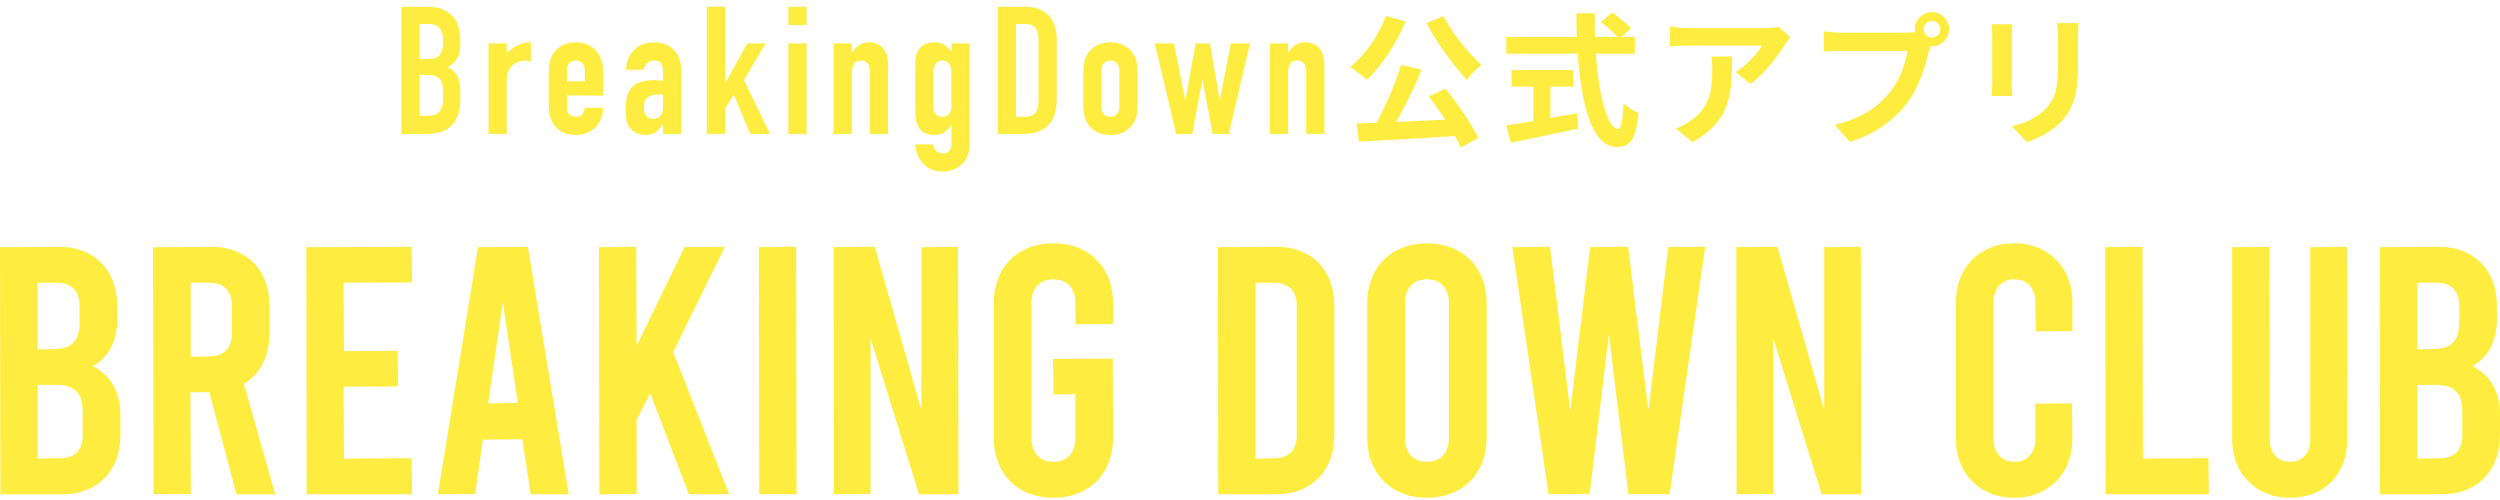 <svg width="280" height="56" viewBox="0 0 280 56" fill="none" xmlns="http://www.w3.org/2000/svg">
<g clip-path="url(#clip0_1417_862)">
<path d="M256.487 55.753C252.665 55.753 249.998 53.072 249.998 49.239V27.687L254.177 27.644L254.219 49.239C254.219 50.752 255.108 51.721 256.487 51.721C257.866 51.721 258.748 50.745 258.748 49.239V27.687L262.85 27.644L262.892 49.239C262.892 53.136 260.316 55.753 256.487 55.753ZM225.582 55.753C221.739 55.753 219.058 53.044 219.058 49.161V33.84C219.058 29.957 221.739 27.248 225.582 27.248C229.425 27.248 232.106 29.957 232.106 33.84V37.08L228.004 37.122L227.962 33.847C227.962 32.291 227.045 31.28 225.624 31.28C224.203 31.28 223.279 32.284 223.279 33.847V49.161C223.279 50.717 224.196 51.728 225.624 51.728C227.045 51.728 227.962 50.724 227.962 49.161V45.214L232.064 45.172L232.106 49.161C232.106 53.044 229.425 55.753 225.582 55.753ZM159.817 55.753C155.82 55.753 153.132 53.058 153.132 49.041V33.961C153.132 29.943 155.82 27.248 159.817 27.248C163.814 27.248 166.502 29.943 166.502 33.961V49.041C166.495 53.058 163.814 55.753 159.817 55.753ZM159.817 31.28C158.277 31.28 157.36 32.284 157.36 33.961V49.041C157.36 50.724 158.277 51.721 159.817 51.721C161.357 51.721 162.274 50.717 162.274 49.041V33.961C162.274 32.277 161.357 31.28 159.817 31.28ZM117.978 55.753C113.981 55.753 111.293 53.058 111.293 49.041V33.961C111.293 29.943 113.981 27.248 117.978 27.248C121.975 27.248 124.663 29.943 124.663 33.961V36.288L120.484 36.33L120.442 33.961C120.442 32.277 119.525 31.28 117.985 31.28C116.445 31.28 115.528 32.284 115.528 33.961V49.041C115.528 50.724 116.445 51.721 117.985 51.721C119.525 51.721 120.442 50.717 120.442 49.041V44.146L117.985 44.188L117.943 40.199L124.628 40.157L124.67 49.041C124.656 53.058 121.975 55.753 117.978 55.753ZM266.56 55.357L266.518 27.68L273.126 27.637C277.088 27.637 279.65 30.24 279.65 34.272V35.729C279.65 38.176 278.733 39.952 276.92 41.02C278.936 42.01 280 43.891 280 46.473V48.722C280 52.754 277.438 55.357 273.476 55.357H266.56ZM270.739 51.368L273.28 51.325C274.869 51.325 275.779 50.406 275.779 48.8V46.034C275.779 44.04 274.862 43.113 272.888 43.113H270.739V51.368ZM270.739 39.131L272.538 39.089C274.512 39.089 275.429 38.162 275.429 36.167V34.194C275.429 32.588 274.519 31.669 272.93 31.669H270.739V39.131ZM235.823 55.357L235.781 27.68L239.96 27.637L240.002 51.368L247.345 51.325L247.387 55.357H235.823ZM204.029 55.357L198.604 37.893V55.314L194.502 55.357L194.46 27.68L199.073 27.637L204.309 45.942V27.687L208.411 27.644L208.453 55.357H204.029ZM182.385 55.357L180.194 37.448L178.045 55.322L173.439 55.357L169.379 27.687L173.6 27.637L175.868 46.02L178.094 27.672L182.35 27.637L184.618 46.02L186.844 27.672L190.988 27.637L186.998 55.35H182.385V55.357ZM136.444 55.357L136.402 27.68L142.926 27.637C146.888 27.637 149.45 30.24 149.45 34.272V48.722C149.45 52.754 146.888 55.357 142.926 55.357H136.444ZM140.63 51.368L142.737 51.325C144.326 51.325 145.236 50.406 145.236 48.8V34.201C145.236 32.595 144.326 31.676 142.737 31.676H140.63V51.368ZM102.928 55.357L97.503 37.893V55.314L93.401 55.357L93.359 27.68L97.972 27.637L103.201 45.942V27.687L107.303 27.644L107.345 55.357H102.928ZM85.036 55.357L84.994 27.68L89.173 27.637L89.215 55.35H85.036V55.357ZM77.161 55.357L72.821 44.047L71.302 47.011L71.309 55.322L67.13 55.364L67.081 27.687L71.26 27.644L71.302 38.721L76.692 27.665L81.186 27.644L75.397 39.428L81.669 55.357H77.161ZM59.437 55.357L58.499 49.203L54.082 49.239L53.221 55.322L49.042 55.357L53.536 27.68L59.122 27.644L63.7 55.357H59.437ZM54.67 45.178L57.995 45.129L56.315 33.876L54.67 45.178ZM34.342 55.357L34.307 27.687L46.109 27.644L46.151 31.633L38.486 31.669L38.528 39.329L44.541 39.287L44.583 43.276L38.486 43.318L38.528 51.368L46.109 51.325L46.151 55.357H34.342ZM26.481 55.357L23.436 43.919L21.329 43.948L21.371 55.314L17.192 55.357L17.143 27.687L23.667 27.644C27.629 27.644 30.191 30.247 30.191 34.279V37.32C30.191 39.845 29.169 41.861 27.321 43L30.828 55.364H26.481V55.357ZM21.364 39.959L23.471 39.916C25.06 39.916 25.97 38.997 25.97 37.391V34.194C25.97 32.588 25.06 31.669 23.471 31.669H21.364V39.959ZM0.042 55.357L0 27.687L6.608 27.644C10.57 27.644 13.132 30.247 13.132 34.279V35.736C13.132 38.183 12.215 39.959 10.402 41.027C12.418 42.017 13.482 43.898 13.482 46.48V48.729C13.482 52.761 10.92 55.364 6.958 55.364H0.042V55.357ZM4.221 51.368L6.762 51.325C8.351 51.325 9.261 50.406 9.261 48.8V46.034C9.261 44.04 8.344 43.113 6.37 43.113H4.221V51.368ZM4.221 39.131L6.02 39.096C7.994 39.096 8.911 38.169 8.911 36.174V34.201C8.911 32.595 8.001 31.676 6.412 31.676H4.221V39.131Z" fill="#FFEC41"/>
</g>
<path d="M44.96 15V0.76H47.94C48.593 0.76 49.147 0.86 49.6 1.06C50.067 1.26 50.447 1.527 50.74 1.86C51.033 2.193 51.24 2.58 51.36 3.02C51.493 3.447 51.56 3.893 51.56 4.36V4.88C51.56 5.267 51.527 5.593 51.46 5.86C51.407 6.127 51.32 6.36 51.2 6.56C50.973 6.933 50.627 7.253 50.16 7.52C50.64 7.747 50.993 8.08 51.22 8.52C51.447 8.96 51.56 9.56 51.56 10.32V11.12C51.56 12.373 51.253 13.333 50.64 14C50.04 14.667 49.073 15 47.74 15H44.96ZM47 8.4V12.96H47.88C48.293 12.96 48.613 12.9 48.84 12.78C49.08 12.66 49.26 12.493 49.38 12.28C49.5 12.067 49.573 11.813 49.6 11.52C49.627 11.227 49.64 10.907 49.64 10.56C49.64 10.2 49.62 9.887 49.58 9.62C49.54 9.353 49.46 9.127 49.34 8.94C49.207 8.753 49.027 8.62 48.8 8.54C48.573 8.447 48.273 8.4 47.9 8.4H47ZM47 2.68V6.6H47.92C48.6 6.6 49.053 6.433 49.28 6.1C49.52 5.753 49.64 5.253 49.64 4.6C49.64 3.96 49.507 3.48 49.24 3.16C48.987 2.84 48.52 2.68 47.84 2.68H47ZM54.715 15V4.86H56.755V5.94C57.168 5.567 57.575 5.273 57.975 5.06C58.375 4.847 58.868 4.74 59.455 4.74V6.9C59.255 6.82 59.048 6.78 58.835 6.78C58.621 6.78 58.388 6.82 58.135 6.9C57.895 6.967 57.675 7.087 57.475 7.26C57.261 7.433 57.088 7.66 56.955 7.94C56.822 8.22 56.755 8.567 56.755 8.98V15H54.715ZM67.54 10.7H63.501V12.08C63.501 12.4 63.587 12.647 63.761 12.82C63.947 12.993 64.194 13.08 64.501 13.08C64.887 13.08 65.141 12.967 65.26 12.74C65.394 12.513 65.474 12.287 65.501 12.06H67.54C67.54 12.953 67.267 13.673 66.721 14.22C66.454 14.5 66.134 14.72 65.76 14.88C65.387 15.04 64.967 15.12 64.501 15.12C63.861 15.12 63.314 14.987 62.861 14.72C62.42 14.453 62.081 14.1 61.84 13.66C61.694 13.393 61.594 13.087 61.541 12.74C61.487 12.393 61.461 12.013 61.461 11.6V8.26C61.461 7.847 61.487 7.467 61.541 7.12C61.594 6.773 61.694 6.467 61.84 6.2C62.081 5.76 62.42 5.407 62.861 5.14C63.314 4.873 63.861 4.74 64.501 4.74C64.967 4.74 65.387 4.82 65.76 4.98C66.147 5.14 66.474 5.36 66.74 5.64C67.274 6.24 67.54 6.993 67.54 7.9V10.7ZM63.501 9.1H65.501V7.94C65.501 7.553 65.407 7.267 65.221 7.08C65.047 6.88 64.807 6.78 64.501 6.78C64.194 6.78 63.947 6.88 63.761 7.08C63.587 7.267 63.501 7.553 63.501 7.94V9.1ZM74.262 15V13.96H74.222C73.955 14.333 73.682 14.62 73.402 14.82C73.135 15.02 72.755 15.12 72.262 15.12C72.022 15.12 71.775 15.08 71.522 15C71.282 14.933 71.049 14.8 70.822 14.6C70.595 14.413 70.409 14.147 70.262 13.8C70.129 13.44 70.062 12.98 70.062 12.42C70.062 11.847 70.109 11.347 70.202 10.92C70.295 10.48 70.469 10.113 70.722 9.82C70.962 9.54 71.289 9.333 71.702 9.2C72.115 9.053 72.642 8.98 73.282 8.98C73.349 8.98 73.422 8.98 73.502 8.98C73.582 8.98 73.655 8.987 73.722 9C73.789 9.013 73.869 9.02 73.962 9.02C74.055 9.02 74.155 9.027 74.262 9.04V7.98C74.262 7.633 74.189 7.347 74.042 7.12C73.895 6.893 73.629 6.78 73.242 6.78C72.975 6.78 72.729 6.867 72.502 7.04C72.289 7.213 72.149 7.467 72.082 7.8H70.102C70.155 6.893 70.462 6.16 71.022 5.6C71.289 5.333 71.609 5.127 71.982 4.98C72.355 4.82 72.775 4.74 73.242 4.74C73.669 4.74 74.069 4.807 74.442 4.94C74.815 5.073 75.142 5.273 75.422 5.54C75.689 5.807 75.902 6.14 76.062 6.54C76.222 6.94 76.302 7.407 76.302 7.94V15H74.262ZM74.262 10.64C74.035 10.6 73.849 10.58 73.702 10.58C73.262 10.58 72.882 10.687 72.562 10.9C72.255 11.1 72.102 11.473 72.102 12.02C72.102 12.407 72.195 12.72 72.382 12.96C72.569 13.2 72.829 13.32 73.162 13.32C73.509 13.32 73.775 13.207 73.962 12.98C74.162 12.753 74.262 12.433 74.262 12.02V10.64ZM79.164 15V0.76H81.204V9.28H81.244L83.704 4.86H85.744L83.324 8.98L86.244 15H84.024L82.184 10.62L81.204 12.16V15H79.164ZM88.296 15V4.86H90.336V15H88.296ZM88.296 2.8V0.76H90.336V2.8H88.296ZM93.367 15V4.86H95.406V5.84H95.447C95.66 5.52 95.913 5.26 96.207 5.06C96.513 4.847 96.9 4.74 97.367 4.74C97.62 4.74 97.873 4.787 98.126 4.88C98.38 4.96 98.606 5.1 98.806 5.3C99.007 5.5 99.166 5.76 99.287 6.08C99.406 6.387 99.466 6.767 99.466 7.22V15H97.427V7.98C97.427 7.607 97.34 7.313 97.166 7.1C96.993 6.887 96.746 6.78 96.427 6.78C96.04 6.78 95.773 6.9 95.626 7.14C95.48 7.38 95.406 7.727 95.406 8.18V15H93.367ZM104.539 16.18C104.552 16.42 104.646 16.647 104.819 16.86C105.006 17.073 105.272 17.18 105.619 17.18C105.952 17.18 106.192 17.073 106.339 16.86C106.486 16.66 106.559 16.4 106.559 16.08V14.08H106.519C106.292 14.413 106.019 14.673 105.699 14.86C105.392 15.033 105.032 15.12 104.619 15.12C103.766 15.12 103.172 14.8 102.839 14.16C102.719 13.933 102.632 13.653 102.579 13.32C102.526 12.987 102.499 12.54 102.499 11.98V8.12C102.499 7.387 102.519 6.847 102.559 6.5C102.639 5.833 102.952 5.333 103.499 5C103.752 4.827 104.132 4.74 104.639 4.74C104.892 4.74 105.106 4.767 105.279 4.82C105.466 4.873 105.632 4.947 105.779 5.04C105.926 5.133 106.059 5.247 106.179 5.38C106.299 5.5 106.426 5.633 106.559 5.78V4.86H108.599V16.24C108.599 16.587 108.539 16.933 108.419 17.28C108.312 17.64 108.132 17.96 107.879 18.24C107.626 18.533 107.306 18.767 106.919 18.94C106.532 19.127 106.072 19.22 105.539 19.22C105.232 19.22 104.912 19.167 104.579 19.06C104.246 18.967 103.939 18.8 103.659 18.56C103.366 18.333 103.112 18.027 102.899 17.64C102.699 17.267 102.566 16.78 102.499 16.18H104.539ZM104.539 11.88C104.539 12.2 104.606 12.48 104.739 12.72C104.886 12.96 105.152 13.08 105.539 13.08C105.832 13.08 106.072 12.98 106.259 12.78C106.459 12.567 106.559 12.3 106.559 11.98V8.04C106.559 7.667 106.466 7.367 106.279 7.14C106.092 6.9 105.846 6.78 105.539 6.78C105.192 6.78 104.939 6.907 104.779 7.16C104.619 7.413 104.539 7.747 104.539 8.16V11.88ZM111.752 15V0.76H114.772C115.945 0.76 116.832 1.08 117.432 1.72C118.045 2.36 118.352 3.267 118.352 4.44V11.1C118.352 12.433 118.025 13.42 117.372 14.06C116.732 14.687 115.805 15 114.592 15H111.752ZM113.792 2.68V13.08H114.732C115.305 13.08 115.712 12.94 115.952 12.66C116.192 12.367 116.312 11.913 116.312 11.3V4.44C116.312 3.88 116.198 3.447 115.972 3.14C115.745 2.833 115.332 2.68 114.732 2.68H113.792ZM121.327 8.26C121.327 7.847 121.353 7.467 121.407 7.12C121.46 6.773 121.56 6.467 121.707 6.2C121.947 5.76 122.287 5.407 122.727 5.14C123.18 4.873 123.727 4.74 124.367 4.74C125.007 4.74 125.547 4.873 125.987 5.14C126.44 5.407 126.787 5.76 127.027 6.2C127.173 6.467 127.273 6.773 127.327 7.12C127.38 7.467 127.407 7.847 127.407 8.26V11.6C127.407 12.013 127.38 12.393 127.327 12.74C127.273 13.087 127.173 13.393 127.027 13.66C126.787 14.1 126.44 14.453 125.987 14.72C125.547 14.987 125.007 15.12 124.367 15.12C123.727 15.12 123.18 14.987 122.727 14.72C122.287 14.453 121.947 14.1 121.707 13.66C121.56 13.393 121.46 13.087 121.407 12.74C121.353 12.393 121.327 12.013 121.327 11.6V8.26ZM123.367 11.92C123.367 12.307 123.453 12.6 123.627 12.8C123.813 12.987 124.06 13.08 124.367 13.08C124.673 13.08 124.913 12.987 125.087 12.8C125.273 12.6 125.367 12.307 125.367 11.92V7.94C125.367 7.553 125.273 7.267 125.087 7.08C124.913 6.88 124.673 6.78 124.367 6.78C124.06 6.78 123.813 6.88 123.627 7.08C123.453 7.267 123.367 7.553 123.367 7.94V11.92ZM140.011 4.86L137.611 15H135.811L134.691 8.98H134.651L133.531 15H131.731L129.331 4.86H131.491L132.731 11.16H132.771L133.911 4.86H135.511L136.591 11.16H136.631L137.851 4.86H140.011ZM142.233 15V4.86H144.273V5.84H144.313C144.526 5.52 144.78 5.26 145.073 5.06C145.38 4.847 145.766 4.74 146.233 4.74C146.486 4.74 146.74 4.787 146.993 4.88C147.246 4.96 147.473 5.1 147.673 5.3C147.873 5.5 148.033 5.76 148.153 6.08C148.273 6.387 148.333 6.767 148.333 7.22V15H146.293V7.98C146.293 7.607 146.206 7.313 146.033 7.1C145.86 6.887 145.613 6.78 145.293 6.78C144.906 6.78 144.64 6.9 144.493 7.14C144.346 7.38 144.273 7.727 144.273 8.18V15H142.233ZM156.926 7.256L159.23 7.816C158.174 10.328 156.75 13.144 155.566 14.984L153.79 14.424C154.942 12.488 156.238 9.544 156.926 7.256ZM151.934 13.832C154.958 13.736 159.646 13.512 163.838 13.304L163.79 15.176C159.678 15.464 155.23 15.704 152.19 15.864L151.934 13.832ZM160.03 10.792L161.902 9.928C163.31 11.656 164.814 13.928 165.582 15.464L163.598 16.52C162.926 14.984 161.374 12.552 160.03 10.792ZM155.23 1.784L157.422 2.392C156.398 4.92 154.718 7.4 153.086 8.936C152.67 8.536 151.742 7.832 151.214 7.512C152.878 6.2 154.398 4.008 155.23 1.784ZM161.678 1.8C162.622 3.688 164.446 5.928 165.918 7.272C165.39 7.672 164.654 8.44 164.286 8.952C162.782 7.336 160.942 4.808 159.758 2.584L161.678 1.8ZM179.293 2.472L180.573 1.416C181.293 1.912 182.237 2.664 182.685 3.192L181.341 4.344C180.925 3.8 180.029 3 179.293 2.472ZM168.701 4.136H183.101V6.008H168.701V4.136ZM169.293 7.848H176.221V9.704H169.293V7.848ZM171.725 8.904H173.645V14.328H171.725V8.904ZM168.685 14.056C170.621 13.768 173.757 13.224 176.637 12.68L176.781 14.392C174.141 14.968 171.309 15.56 169.229 15.992L168.685 14.056ZM176.557 1.48H178.621C178.477 8.056 179.693 14.44 181.213 14.44C181.565 14.44 181.741 13.56 181.837 11.544C182.269 11.992 182.973 12.456 183.517 12.648C183.229 15.704 182.573 16.456 181.053 16.456C177.581 16.456 176.573 8.888 176.557 1.48ZM200.508 4.184C200.348 4.392 200.044 4.776 199.9 5C199.148 6.248 197.628 8.28 196.044 9.4L194.38 8.072C195.676 7.288 196.924 5.88 197.34 5.096C196.364 5.096 189.996 5.096 188.988 5.096C188.332 5.096 187.788 5.128 187.036 5.208V2.968C187.66 3.064 188.332 3.144 188.988 3.144C189.996 3.144 196.78 3.144 197.612 3.144C198.06 3.144 198.94 3.08 199.244 3L200.508 4.184ZM193.996 6.328C193.996 10.296 193.9 13.56 189.548 15.912L187.676 14.392C188.204 14.216 188.78 13.944 189.372 13.496C191.388 12.088 191.772 10.408 191.772 7.784C191.772 7.272 191.756 6.856 191.676 6.328H193.996ZM215.451 3.272C215.451 3.784 215.867 4.2 216.379 4.2C216.891 4.2 217.307 3.784 217.307 3.272C217.307 2.76 216.891 2.344 216.379 2.344C215.867 2.344 215.451 2.76 215.451 3.272ZM214.459 3.272C214.459 2.216 215.323 1.352 216.379 1.352C217.435 1.352 218.299 2.216 218.299 3.272C218.299 4.328 217.435 5.192 216.379 5.192C215.323 5.192 214.459 4.328 214.459 3.272ZM216.411 4.536C216.251 4.84 216.139 5.304 216.059 5.64C215.691 7.208 214.987 9.704 213.643 11.48C212.203 13.4 210.075 14.984 207.211 15.896L205.467 13.976C208.651 13.24 210.459 11.848 211.739 10.232C212.811 8.904 213.419 7.08 213.627 5.704C212.651 5.704 207.371 5.704 206.171 5.704C205.435 5.704 204.683 5.752 204.267 5.784V3.512C204.747 3.576 205.643 3.656 206.171 3.656C207.371 3.656 212.683 3.656 213.579 3.656C213.899 3.656 214.411 3.64 214.827 3.528L216.411 4.536ZM232.795 2.584C232.763 3.032 232.747 3.544 232.747 4.2C232.747 5.016 232.747 6.568 232.747 7.352C232.747 10.808 232.075 12.28 230.875 13.592C229.819 14.76 228.171 15.528 227.003 15.912L225.323 14.136C226.923 13.768 228.203 13.16 229.179 12.12C230.267 10.92 230.491 9.72 230.491 7.224C230.491 6.424 230.491 4.888 230.491 4.2C230.491 3.544 230.443 3.032 230.379 2.584H232.795ZM225.387 2.728C225.355 3.096 225.323 3.448 225.323 3.944C225.323 4.648 225.323 8.456 225.323 9.352C225.323 9.752 225.355 10.376 225.387 10.744H223.051C223.083 10.456 223.131 9.832 223.131 9.336C223.131 8.424 223.131 4.648 223.131 3.944C223.131 3.656 223.115 3.096 223.067 2.728H225.387Z" fill="#FFEC41"/>
<defs>
<clipPath id="clip0_1417_862">
<rect width="280" height="29" fill="white" transform="translate(0 27)"/>
</clipPath>
</defs>
</svg>
